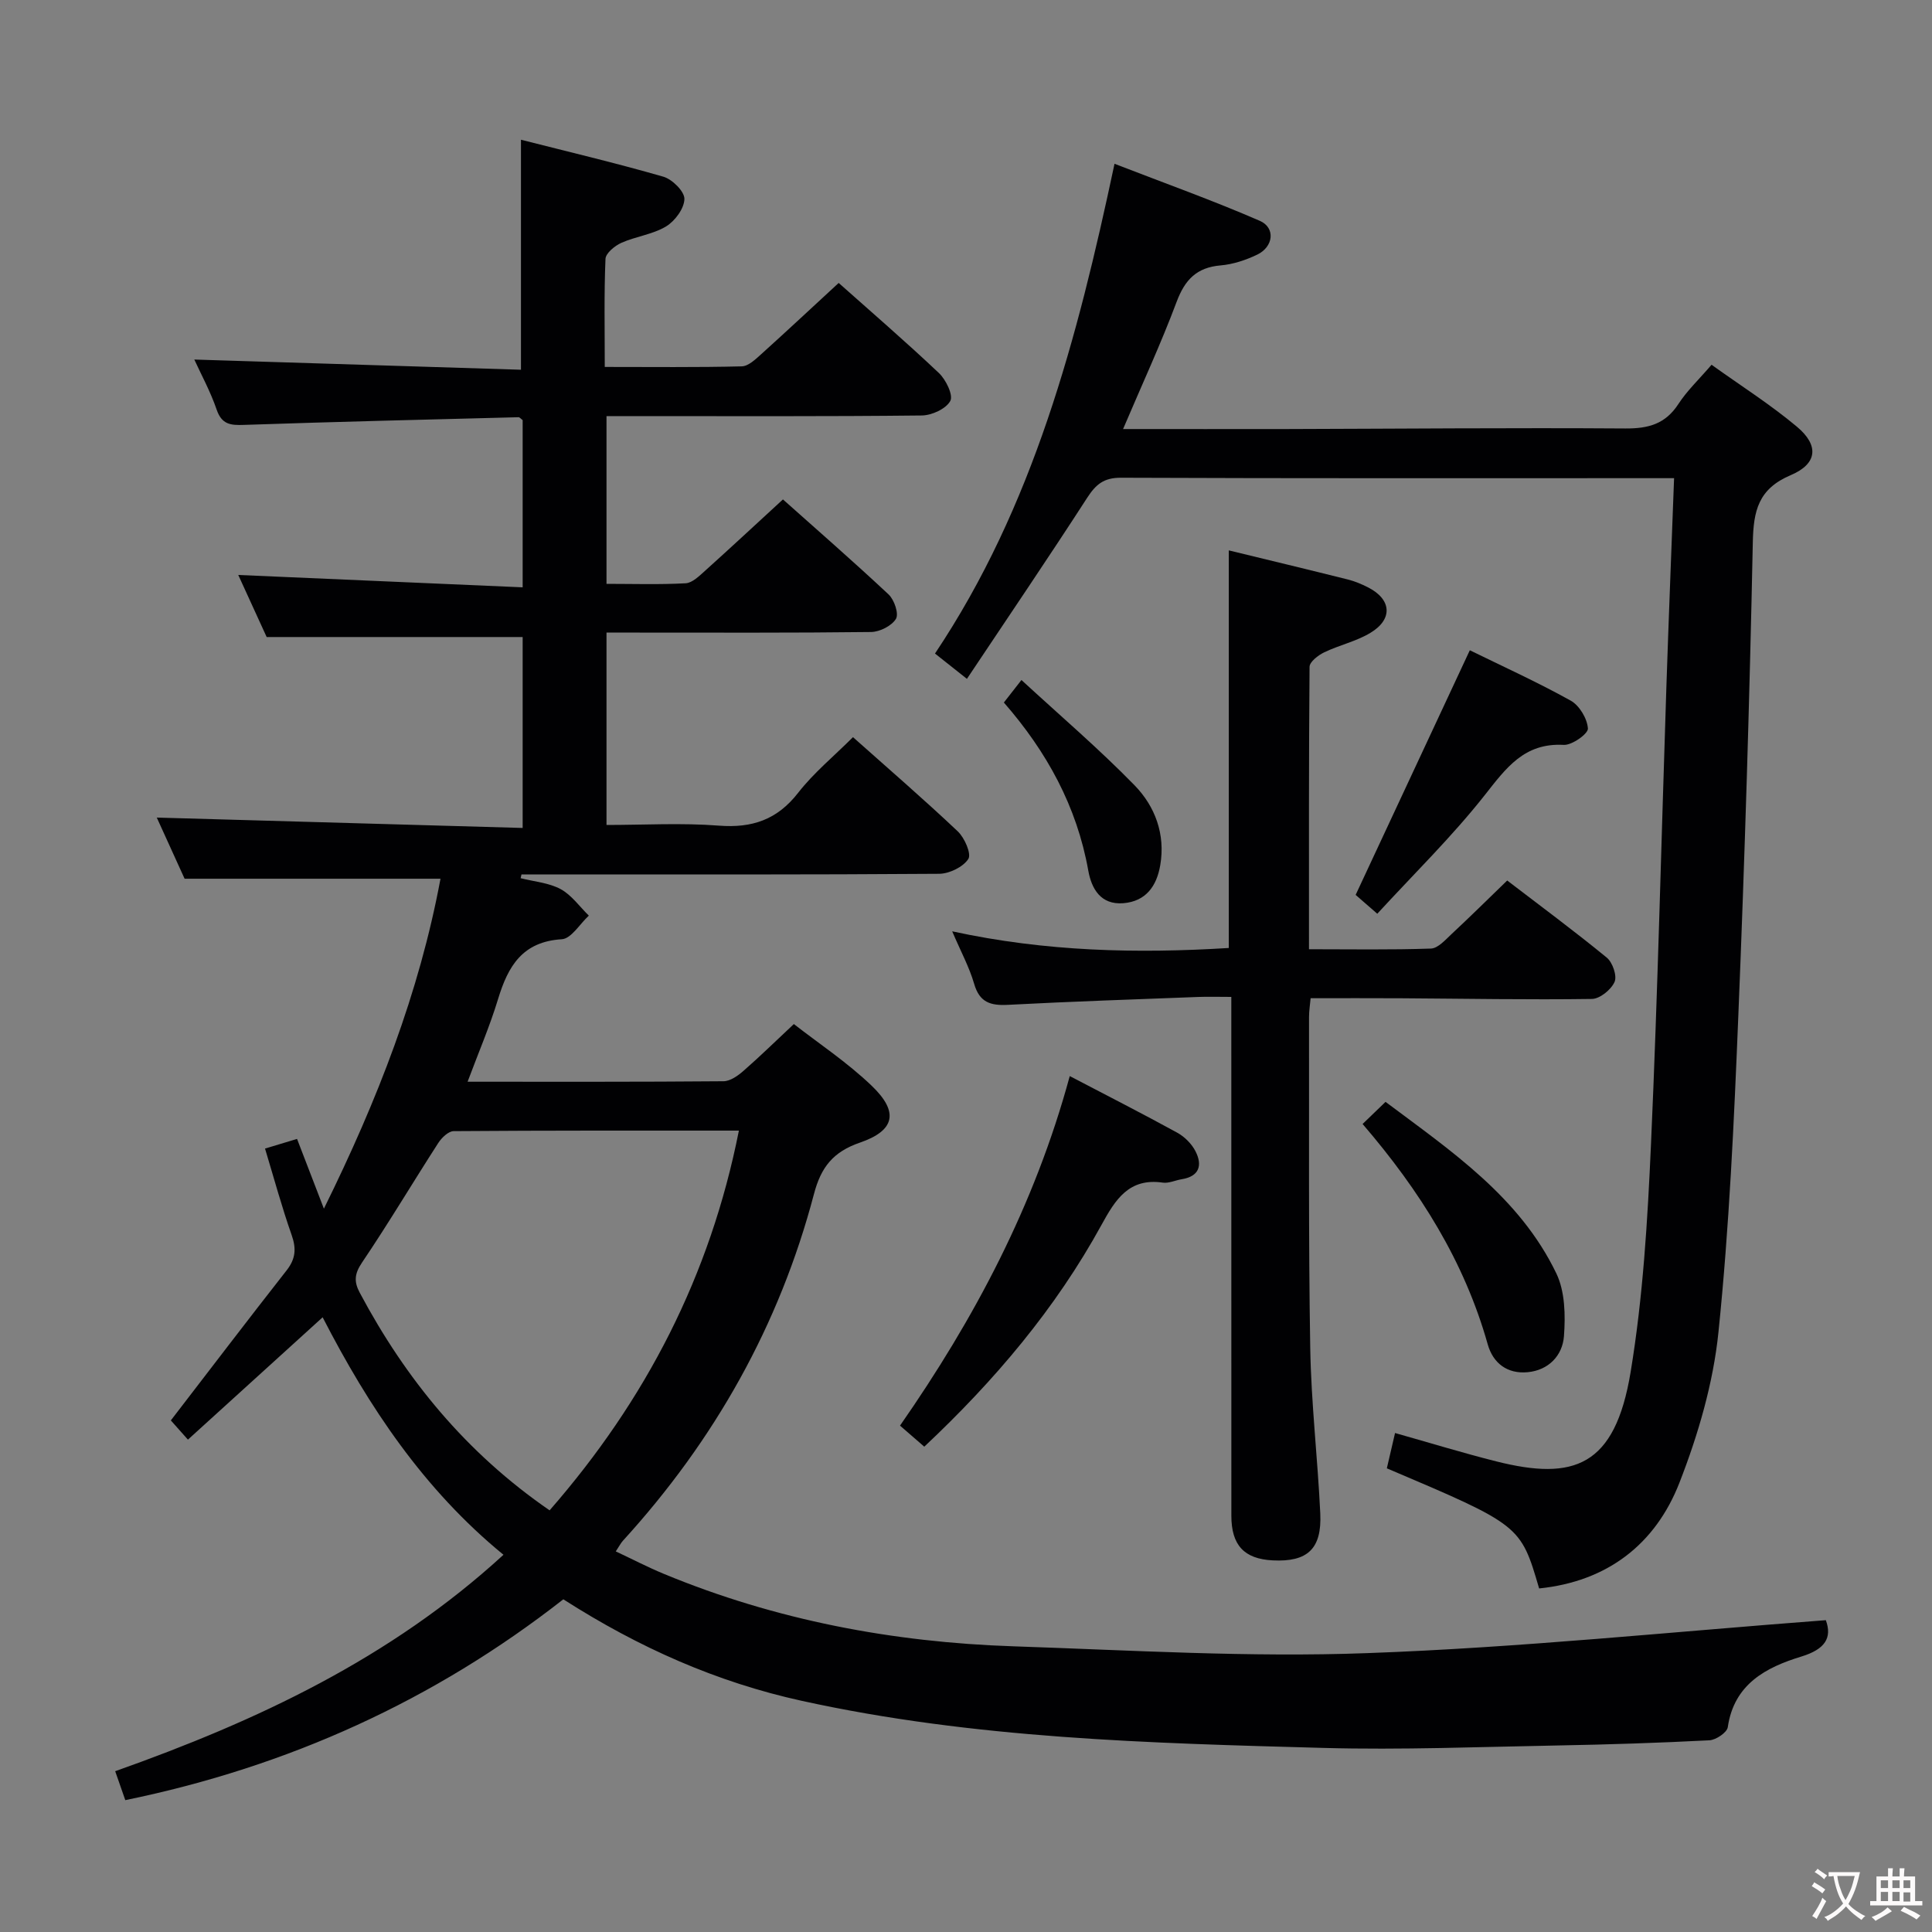<svg enable-background="new 0 0 400 400" viewBox="0 0 400 400" xmlns="http://www.w3.org/2000/svg"><rect x="0" y="0" width="400" height="400" fill="#808080" stroke="none"/><g fill="#010103"><path d="m378.02 335.44c1.33 3.64-.13 6.02-5.07 7.53-7.3 2.23-13.93 5.68-15.23 14.62-.16 1.11-2.45 2.65-3.81 2.72-10.46.54-20.94.88-31.41 1.07-16.14.29-32.31.95-48.44.51-36.21-.99-72.44-1.92-108.06-9.75-17.58-3.86-33.71-11-49.37-21.02-26.69 20.89-56.91 34.65-90.69 41.58-.63-1.81-1.31-3.75-2.09-5.99 29.35-10.41 56.92-23.3 80.39-44.81-16.5-13.5-27.92-30.66-37.44-49.17-9.34 8.48-18.54 16.84-27.89 25.33-1.59-1.79-2.79-3.13-3.54-3.98 8.11-10.54 15.96-20.85 23.96-31.05 1.87-2.38 2.05-4.49 1.06-7.31-2.03-5.76-3.63-11.67-5.52-17.92 2.25-.68 4.24-1.28 6.63-2 1.73 4.5 3.43 8.89 5.56 14.44 11.12-22.53 19.74-44.71 24.14-68.31-17.68 0-34.89 0-52.98 0-1.74-3.81-3.92-8.6-5.76-12.66 25.02.71 50.18 1.42 75.75 2.15 0-13.88 0-26.79 0-39.53-17.4 0-34.76 0-53 0-1.73-3.77-3.91-8.55-5.88-12.85 19.47.85 38.96 1.69 58.88 2.56 0-12.2 0-23.43 0-34.62-.35-.25-.61-.6-.86-.6-18.95.49-37.89.94-56.83 1.59-2.78.1-4.6-.07-5.66-3.15-1.28-3.75-3.21-7.27-4.63-10.38 22.56.7 45.16 1.41 67.63 2.11 0-16.26 0-31.5 0-47.62 9.54 2.43 19.58 4.8 29.47 7.65 1.85.53 4.39 3.04 4.37 4.61-.03 1.97-1.96 4.58-3.8 5.69-2.76 1.66-6.25 2.06-9.24 3.39-1.37.61-3.25 2.15-3.3 3.33-.31 7.27-.15 14.57-.15 22.37 9.8 0 19.08.11 28.36-.12 1.37-.03 2.85-1.46 4.03-2.52 5.3-4.78 10.52-9.66 16.04-14.75 6.42 5.72 13.73 12.02 20.74 18.64 1.46 1.38 3.02 4.59 2.37 5.79-.88 1.63-3.83 2.99-5.91 3.01-19.83.22-39.66.13-59.49.13-1.8 0-3.61 0-5.78 0v34.73c5.52 0 10.97.18 16.39-.12 1.38-.08 2.81-1.51 4-2.57 5.31-4.78 10.54-9.64 16.14-14.79 6.86 6.12 14.49 12.76 21.87 19.67 1.18 1.1 2.16 4 1.53 5.05-.87 1.45-3.34 2.7-5.14 2.73-16.33.2-32.66.12-48.99.12-1.81 0-3.63 0-5.8 0v39.83c7.77 0 15.57-.46 23.28.14 6.89.53 12.06-1.23 16.39-6.79 3.23-4.15 7.41-7.58 11.36-11.53 7.37 6.57 14.68 12.87 21.69 19.5 1.42 1.34 2.87 4.68 2.19 5.72-1.08 1.67-3.93 3.05-6.04 3.07-27 .2-53.99.13-80.99.13-1.83 0-3.65 0-5.48 0-.06.26-.12.52-.18.78 2.78.71 5.83.94 8.28 2.26 2.27 1.23 3.92 3.62 5.84 5.49-1.86 1.71-3.64 4.77-5.59 4.89-8.15.49-11.13 5.57-13.19 12.35-1.72 5.66-4.07 11.12-6.32 17.15 18.04 0 35.51.05 52.98-.1 1.4-.01 2.99-1.14 4.14-2.15 3.38-2.95 6.59-6.1 10.43-9.69 5.08 3.97 11.06 7.92 16.15 12.81 5.62 5.4 4.8 9.24-2.48 11.74-5.52 1.9-8.04 5.06-9.5 10.61-7.16 27.2-20.61 51.04-39.55 71.8-.43.47-.72 1.06-1.49 2.22 3.47 1.63 6.66 3.29 9.97 4.66 23.15 9.58 47.4 14.16 72.33 14.99 24.44.82 48.93 2.32 73.32 1.41 31.45-1.13 62.86-4.4 94.91-6.82zm-264.23-22.74c19.98-22.89 33.24-48.61 39.19-78.62-19.88 0-39.47-.04-59.06.11-1.08.01-2.48 1.36-3.18 2.45-5.31 8.23-10.31 16.65-15.79 24.76-1.57 2.32-1.69 3.96-.47 6.24 9.52 17.87 22 33.14 39.31 45.06z"/><path d="m346.6 99c-2.11 0-3.58 0-5.05 0-36.49 0-72.98.06-109.48-.09-3.54-.01-5.18 1.37-6.98 4.15-8 12.38-16.29 24.58-24.9 37.49-2.83-2.24-4.44-3.52-6.61-5.24 20.35-30.45 29.45-65.08 37.17-101.4 10.52 4.07 20.44 7.62 30.08 11.81 3.29 1.43 2.84 5.38-.54 7-2.36 1.13-5 2.01-7.58 2.23-4.94.42-7.38 2.95-9.09 7.51-3.24 8.65-7.14 17.06-11.1 26.37 11.72 0 22.63.02 33.54 0 23.49-.06 46.98-.28 70.48-.12 4.76.03 8.26-.93 10.95-5.06 1.79-2.76 4.25-5.08 6.87-8.13 6.02 4.32 12.17 8.21 17.7 12.85 4.59 3.85 4.22 7.66-1.3 10-6.72 2.85-7.73 7.36-7.86 13.95-.67 32.6-1.66 65.2-2.99 97.78-.89 21.92-1.88 43.88-4.12 65.69-1.08 10.57-4.19 21.2-8.06 31.14-4.98 12.79-14.95 20.5-29.07 21.94-3.84-13.11-3.84-13.11-31.53-24.87.53-2.28 1.07-4.6 1.7-7.31 7.33 2.07 14.11 4.15 20.98 5.88 16.01 4.02 24.56 1.13 27.8-18.54 2.56-15.53 3.51-31.39 4.21-47.14 1.41-31.58 2.14-63.19 3.19-94.78.47-14.12 1.04-28.21 1.59-43.11z"/><path d="m271.01 196.53c8.67 0 16.97.15 25.24-.14 1.48-.05 3.02-1.83 4.32-3.04 3.77-3.51 7.44-7.14 11.48-11.05 6.74 5.16 13.81 10.39 20.61 15.96 1.21.99 2.17 3.79 1.62 5.03-.71 1.61-3.04 3.51-4.7 3.53-13.15.19-26.3-.06-39.45-.14-6.13-.04-12.26-.01-18.78-.01-.12 1.36-.33 2.62-.33 3.88.04 22.82-.13 45.65.25 68.47.19 11.46 1.54 22.89 2.08 34.34.34 7.34-2.66 10.06-9.85 9.7-5.9-.3-8.56-3.13-8.56-9.24-.01-33.82-.01-67.64-.01-101.46 0-1.79 0-3.58 0-5.96-2.63 0-4.76-.07-6.88.01-13.12.5-26.24.94-39.35 1.63-3.61.19-5.89-.48-7.01-4.34-1.01-3.48-2.78-6.73-4.55-10.88 19.4 4.22 38.34 4.62 57.27 3.45 0-27.58 0-54.81 0-82.32 8.22 2 16.43 3.97 24.62 6.02 1.44.36 2.85.95 4.17 1.62 4.9 2.47 5.26 6.59.52 9.44-2.93 1.77-6.45 2.53-9.56 4.03-1.25.6-3.02 1.97-3.03 3-.17 19.32-.12 38.62-.12 58.47z"/><path d="m191.36 299.52c-1.56-1.35-3.05-2.65-5.02-4.36 15.4-22.13 27.88-45.61 35.14-72.37 7.64 4 15.02 7.75 22.27 11.73 1.52.84 2.99 2.31 3.77 3.85 1.47 2.88.8 5.19-2.87 5.78-1.31.21-2.67.88-3.91.7-7.01-1.02-9.82 3.52-12.67 8.72-9.52 17.38-22.18 32.3-36.71 45.95z"/><path d="m285.15 189.18c-2.17-1.89-3.64-3.17-4.48-3.9 7.95-17.04 15.71-33.66 23.64-50.65 6.69 3.28 13.95 6.57 20.89 10.43 1.8 1 3.43 3.73 3.56 5.77.07 1.08-3.3 3.49-5.01 3.39-8.2-.45-11.93 4.8-16.37 10.43-6.77 8.58-14.64 16.27-22.23 24.53z"/><path d="m282.11 232.71c1.7-1.65 3.01-2.9 4.75-4.58 13.6 10.19 27.74 19.69 35.36 35.51 1.81 3.76 1.9 8.7 1.58 13.01-.3 3.97-3.15 7.04-7.52 7.45-4.19.39-7.15-1.84-8.26-5.76-4.82-17.13-14-31.77-25.91-45.63z"/><path d="m207.84 145.45c1.01-1.3 1.91-2.44 3.64-4.66 8.02 7.39 16.07 14.26 23.42 21.8 4.24 4.35 6.41 10.12 5.32 16.52-.73 4.32-2.95 7.51-7.66 7.89-4.66.37-6.57-2.99-7.24-6.74-2.37-13.31-8.6-24.64-17.48-34.81z"/></g><path d="m377.9 391.2c-.2.3-.4.5-.6.8-.7-.6-1.4-1-2.2-1.5.2-.3.4-.5.5-.8.6.4 1.4.8 2.3 1.5zm-1.8 6.1c-.2-.2-.5-.4-.9-.6.4-.6.8-1.2 1.2-1.9s.7-1.3.9-1.9c.3.3.5.5.8.7-.7 1.3-1.4 2.6-2 3.7zm2.2-9c-.3.3-.5.5-.6.8-.6-.6-1.3-1.1-2-1.5.3-.3.5-.5.6-.7.6.5 1.3.9 2 1.4zm.3.2v-.9h2 4.5c-.3 1.3-.6 2.5-1 3.6s-.9 2.1-1.4 3c.4.5 1 1 1.6 1.4s1.2.8 1.9 1.1c-.3.2-.5.4-.8.8-.4-.3-1-.7-1.6-1.2s-1.2-1.1-1.6-1.6c-.5.6-1.1 1.1-1.7 1.6s-1.4.9-2.1 1.4c-.1-.3-.3-.5-.7-.8.6-.2 1.2-.5 1.9-1s1.4-1.1 2-1.8c-.5-.8-.9-1.6-1.2-2.5s-.6-2-.8-3.2c-.4.1-.7.1-1 .1zm2.5 2.7c.3 1 .7 1.7 1 2.2.3-.5.6-1.1 1-2s.6-1.9.9-3h-3.2-.4c.1.9.3 1.8.7 2.8z" fill="#fcfafa"/><path d="m396.5 388.5v1.5 3.6h1.5v.9c-.4 0-1 0-1.7 0h-7.9c-.5 0-.9 0-1.2 0v-.9h1.3v-3.5c0-.7 0-1.2 0-1.6h2.4c0-.8 0-1.4 0-1.7h1c0 .3-.1.8-.1 1.7h1.5c0-.8 0-1.4 0-1.7h1c0 .3-.1.9-.1 1.7zm-8.2 9.2c-.2-.3-.5-.5-.8-.8.8-.3 1.4-.6 1.9-.9s1-.7 1.4-1.1c.3.3.6.5.9.8-1.6 1-2.8 1.6-3.4 2zm2.6-6.8v-1.6h-1.5v1.6zm0 2.7v-1.9h-1.5v1.9zm2.4-2.7v-1.6h-1.5v1.6zm0 2.7v-1.9h-1.5v1.9zm.2 2 .7-.8c.4.2.9.5 1.6.8s1.3.7 1.8 1c-.3.3-.5.5-.8.8-.4-.3-1.5-1-3.3-1.8zm2-4.7v-1.6h-1.4v1.6zm0 2.8v-1.9h-1.4v1.9z" fill="#fcfafa"/></svg>